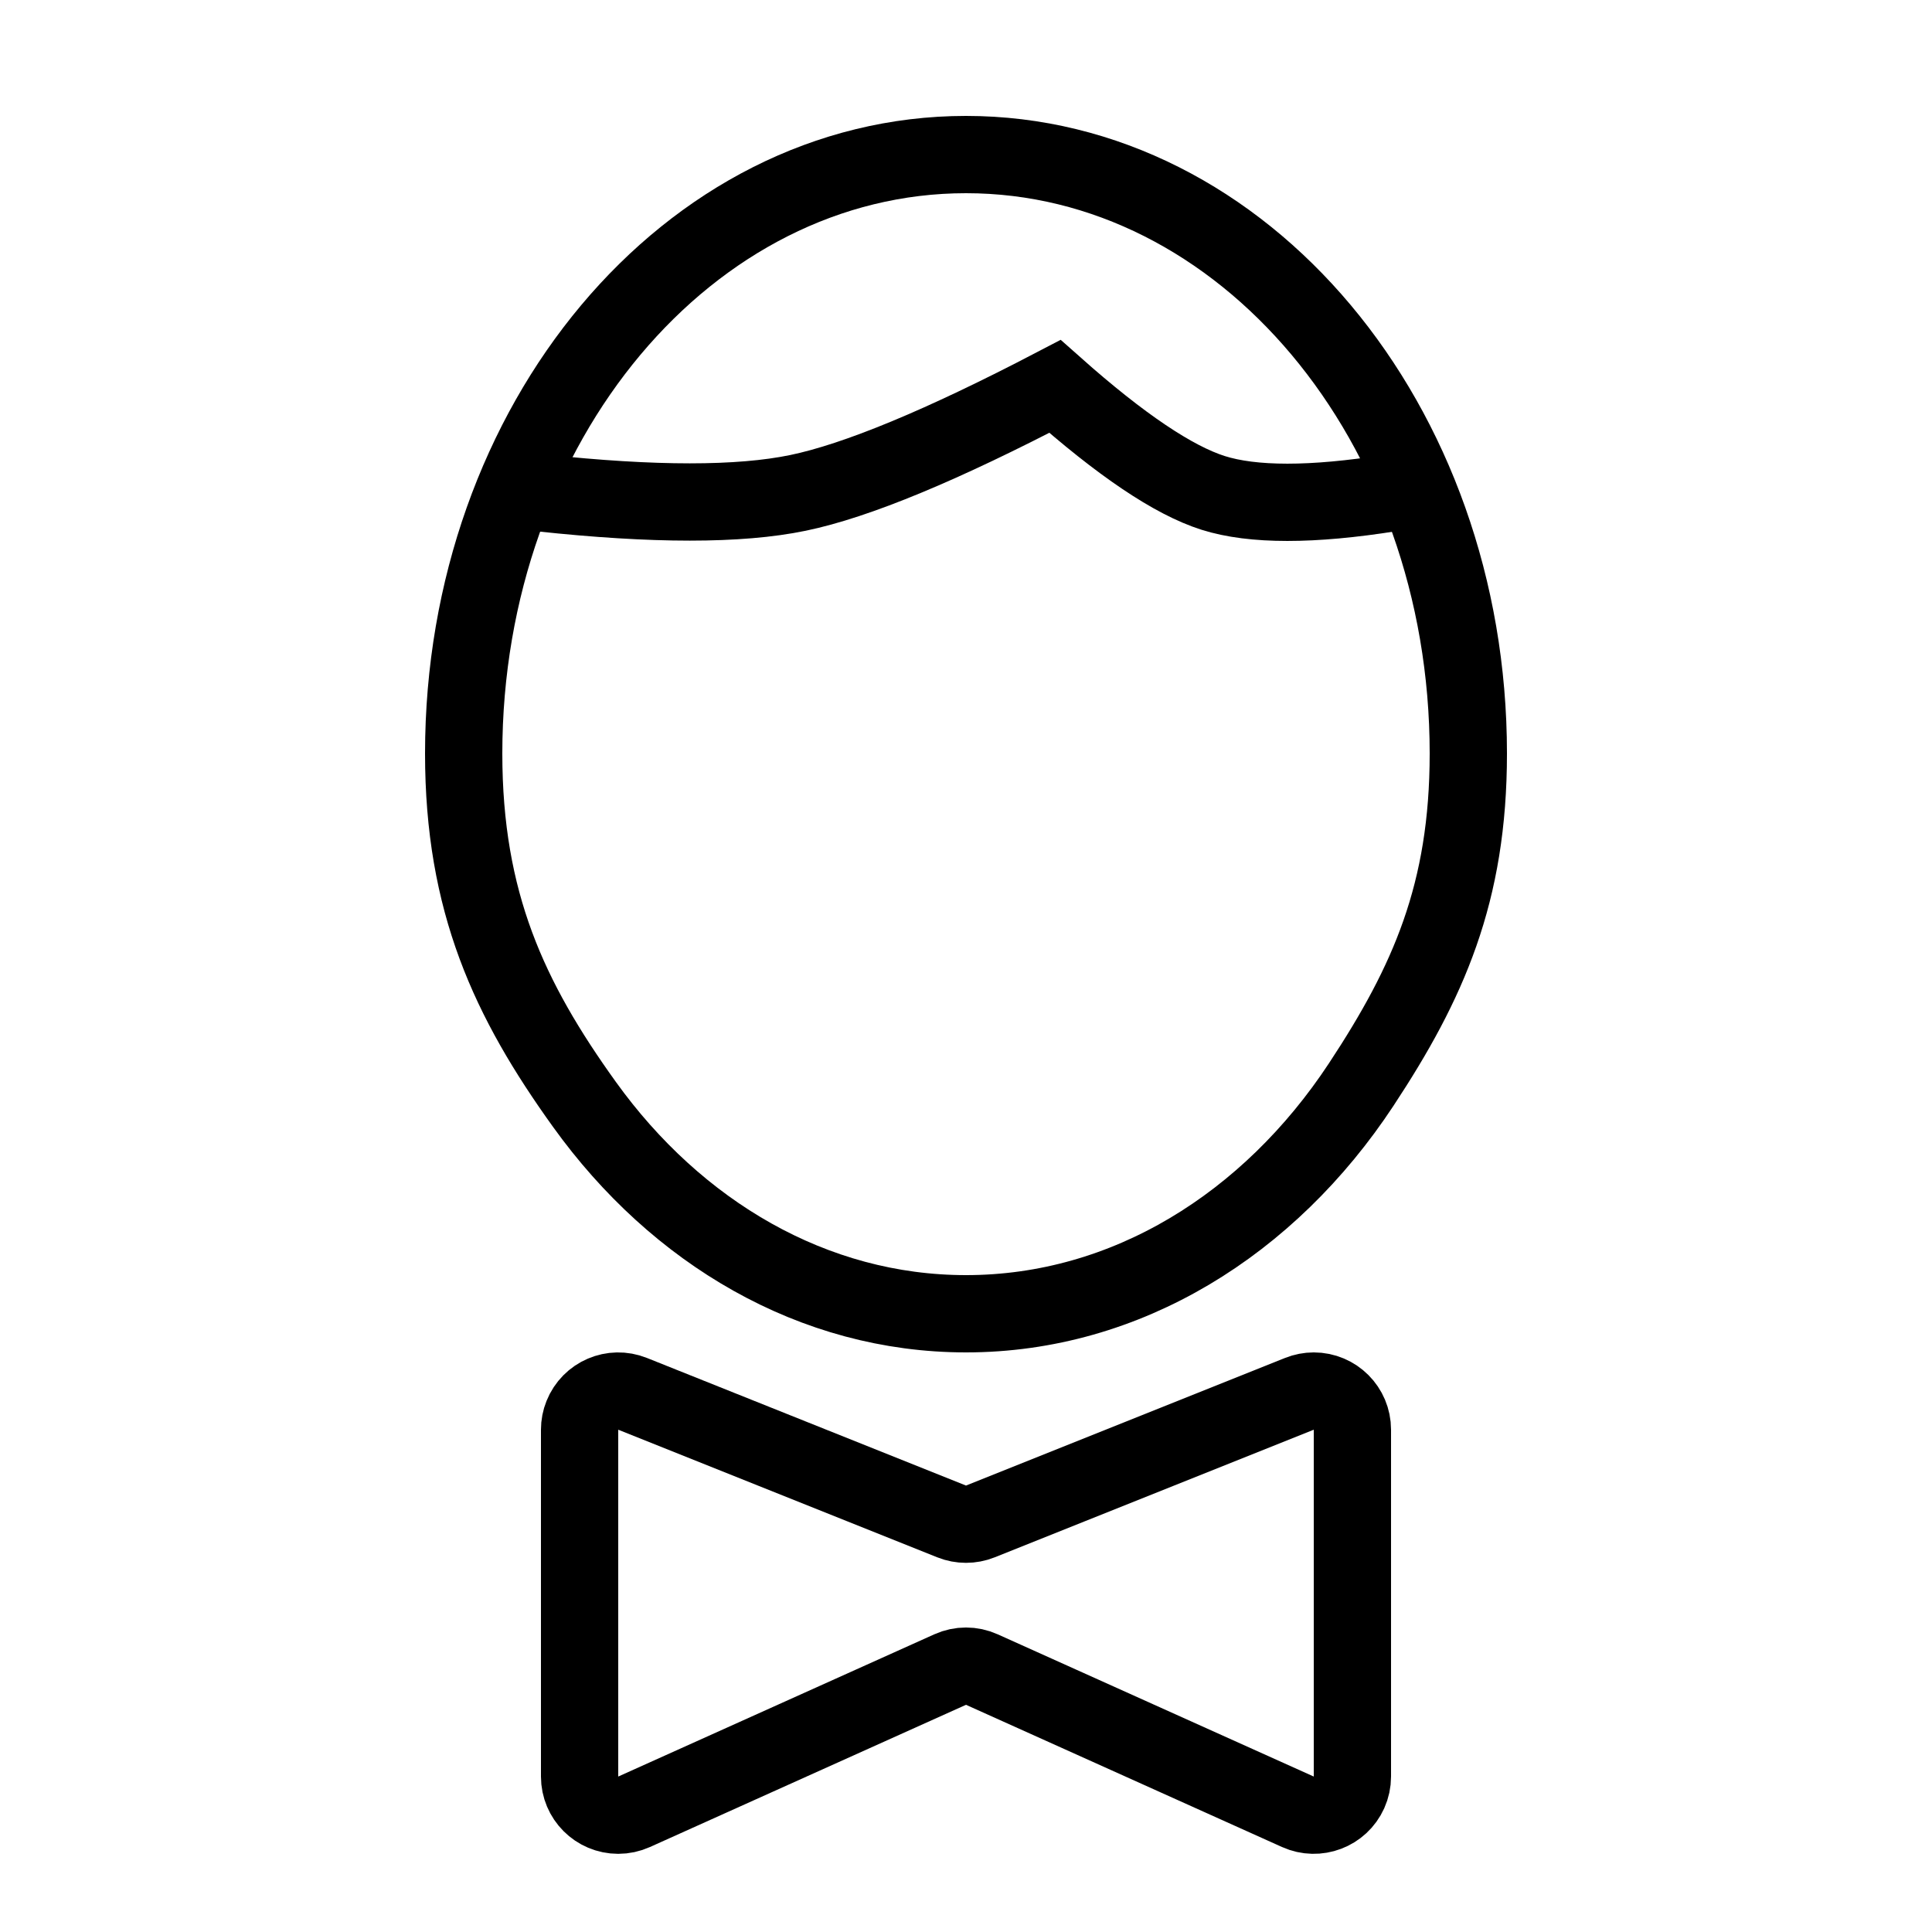 <?xml version="1.0" encoding="UTF-8"?>
<svg width="50px" height="50px" viewBox="0 0 50 50" version="1.1" xmlns="http://www.w3.org/2000/svg" xmlns:xlink="http://www.w3.org/1999/xlink">
    <!-- Generator: Sketch 53.2 (72643) - https://sketchapp.com -->
    <title>icon_waiter</title>
    <desc>Created with Sketch.</desc>
    <g id="icon_waiter" stroke="none" stroke-width="1" fill="none" fill-rule="evenodd">
        <g id="Group-3" transform="translate(12, 4)" stroke="#000000" stroke-width="2">
            <path d="M13,30 C17.151,30 20.848,27.68 23.228,24.068 C24.965,21.433 26,19.111 26,15.5 C26,6.94 20.18,1.42108547e-14 13,1.42108547e-14 C5.82,1.42108547e-14 0,6.94 0,15.5 C0,19.349 1.177,21.871 3.125,24.581 C5.509,27.898 9.049,30 13,30 Z" id="Oval"></path>
            <path d="M3,33 L3,41.977 C3,42.529 3.448,42.977 4,42.977 C4.141,42.977 4.281,42.947 4.41,42.889 L12.59,39.208 C12.851,39.09 13.149,39.09 13.41,39.208 L21.59,42.889 C22.093,43.115 22.685,42.891 22.912,42.387 C22.97,42.258 23,42.118 23,41.977 L23,33 C23,32.448 22.552,32 22,32 C21.873,32 21.747,32.025 21.629,32.072 L13.371,35.375 C13.133,35.47 12.867,35.47 12.629,35.375 L4.371,32.072 C3.859,31.867 3.277,32.116 3.072,32.629 C3.024,32.747 3,32.873 3,33 Z" id="Path-7"></path>
            <path d="M2,8.756 C4.918,9.07 7.135,9.07 8.651,8.756 C10.168,8.442 12.385,7.523 15.302,6 C17.004,7.512 18.368,8.43 19.395,8.756 C20.423,9.081 21.958,9.081 24,8.756" id="Path-8"></path>
        </g>
    </g>
</svg>